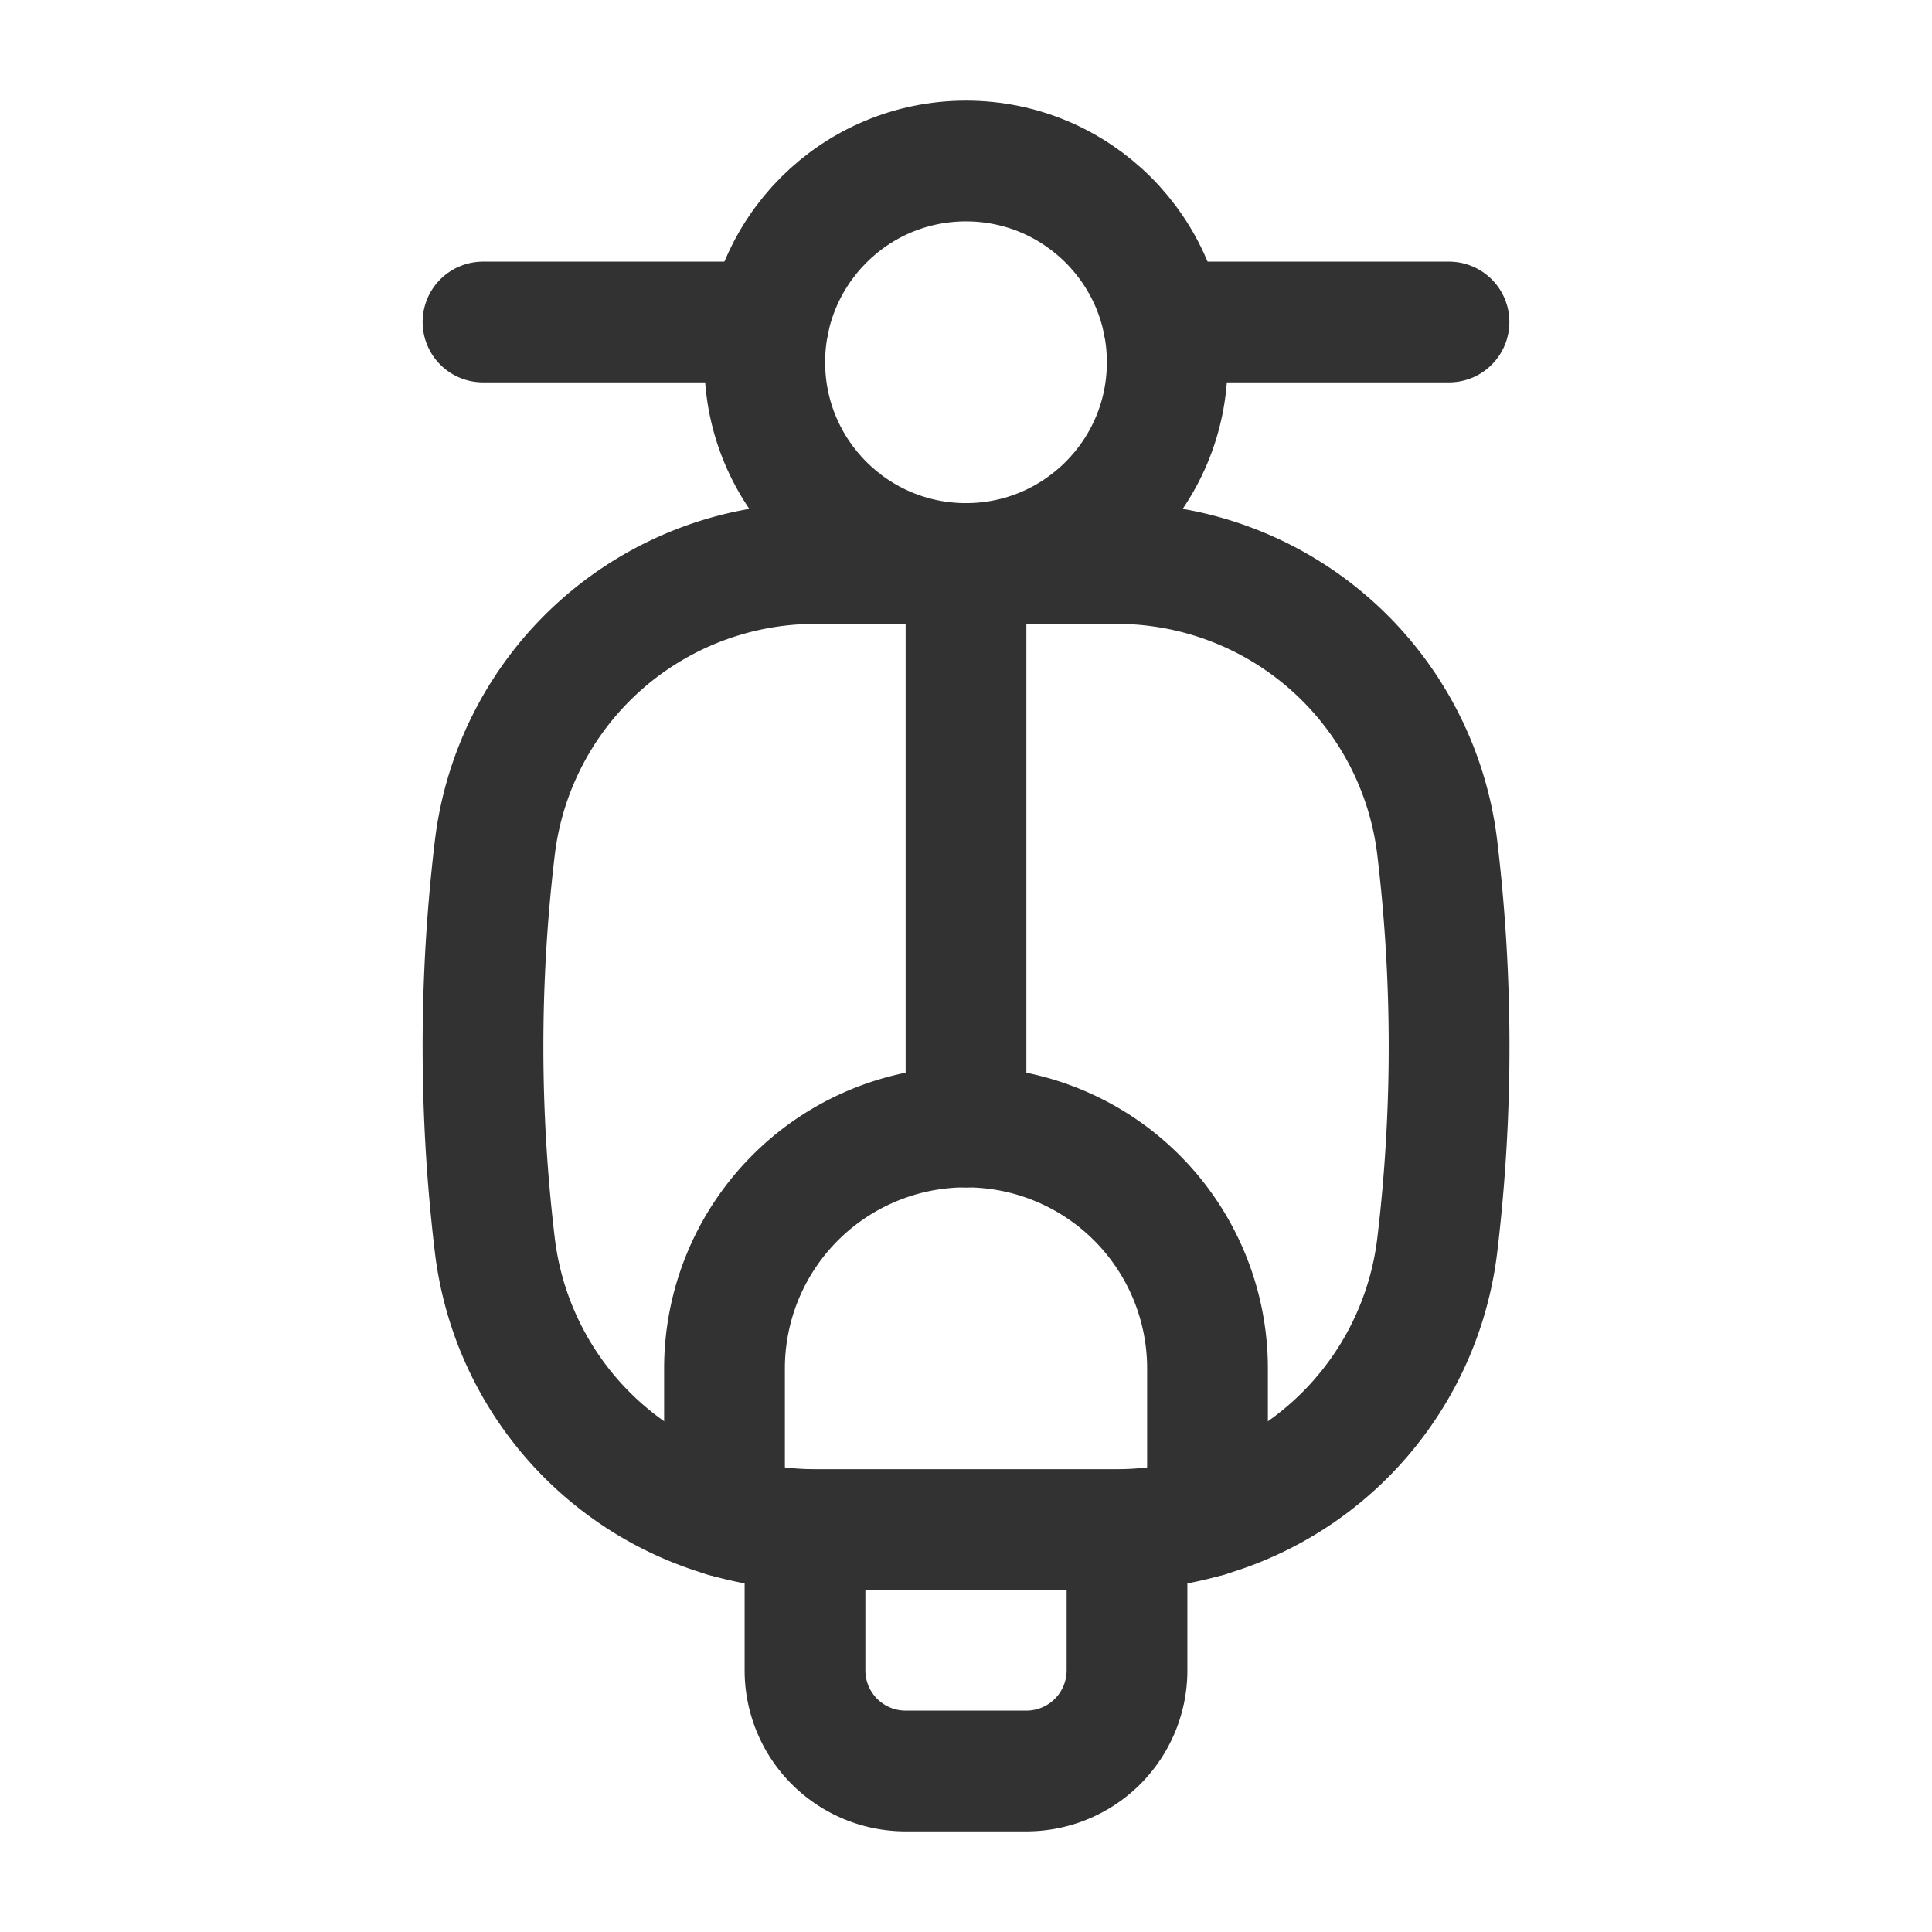 <svg id="Layer_3" data-name="Layer 3" xmlns="http://www.w3.org/2000/svg" viewBox="0 0 24 24"><path d="M0,0H24V24H0Z" fill="none"/><path d="M14,19v1.75A1.25,1.25,0,0,1,12.75,22h-1.5A1.25,1.25,0,0,1,10,20.75V19" fill="none" stroke="#323232" stroke-linecap="round" stroke-linejoin="round" stroke-width="1.5"/><path d="M10.12,7l3.761,0a4.011,4.011,0,0,1,3.975,3.548,20.806,20.806,0,0,1,0,4.905,4.011,4.011,0,0,1-3.975,3.548c-1.197,0-2.563,0-3.761,0A4.011,4.011,0,0,1,6.145,15.452a20.806,20.806,0,0,1,0-4.904A4.011,4.011,0,0,1,10.12,7Z" fill="none" stroke="#323232" stroke-linecap="round" stroke-linejoin="round" stroke-width="1.5"/><path d="M9,18.84V17a3,3,0,0,1,3-3h0a3,3,0,0,1,3,3v1.84" fill="none" stroke="#323232" stroke-linecap="round" stroke-linejoin="round" stroke-width="1.5"/><line x1="18" y1="4" x2="14.45" y2="4" fill="none" stroke="#323232" stroke-linecap="round" stroke-linejoin="round" stroke-width="1.5"/><line x1="9.55" y1="4" x2="6" y2="4" fill="none" stroke="#323232" stroke-linecap="round" stroke-linejoin="round" stroke-width="1.5"/><line x1="12" y1="14" x2="12" y2="7" fill="none" stroke="#323232" stroke-linecap="round" stroke-linejoin="round" stroke-width="1.5"/><circle cx="12" cy="4.5" r="2.5" fill="none" stroke="#323232" stroke-linecap="round" stroke-linejoin="round" stroke-width="1.5"/></svg>